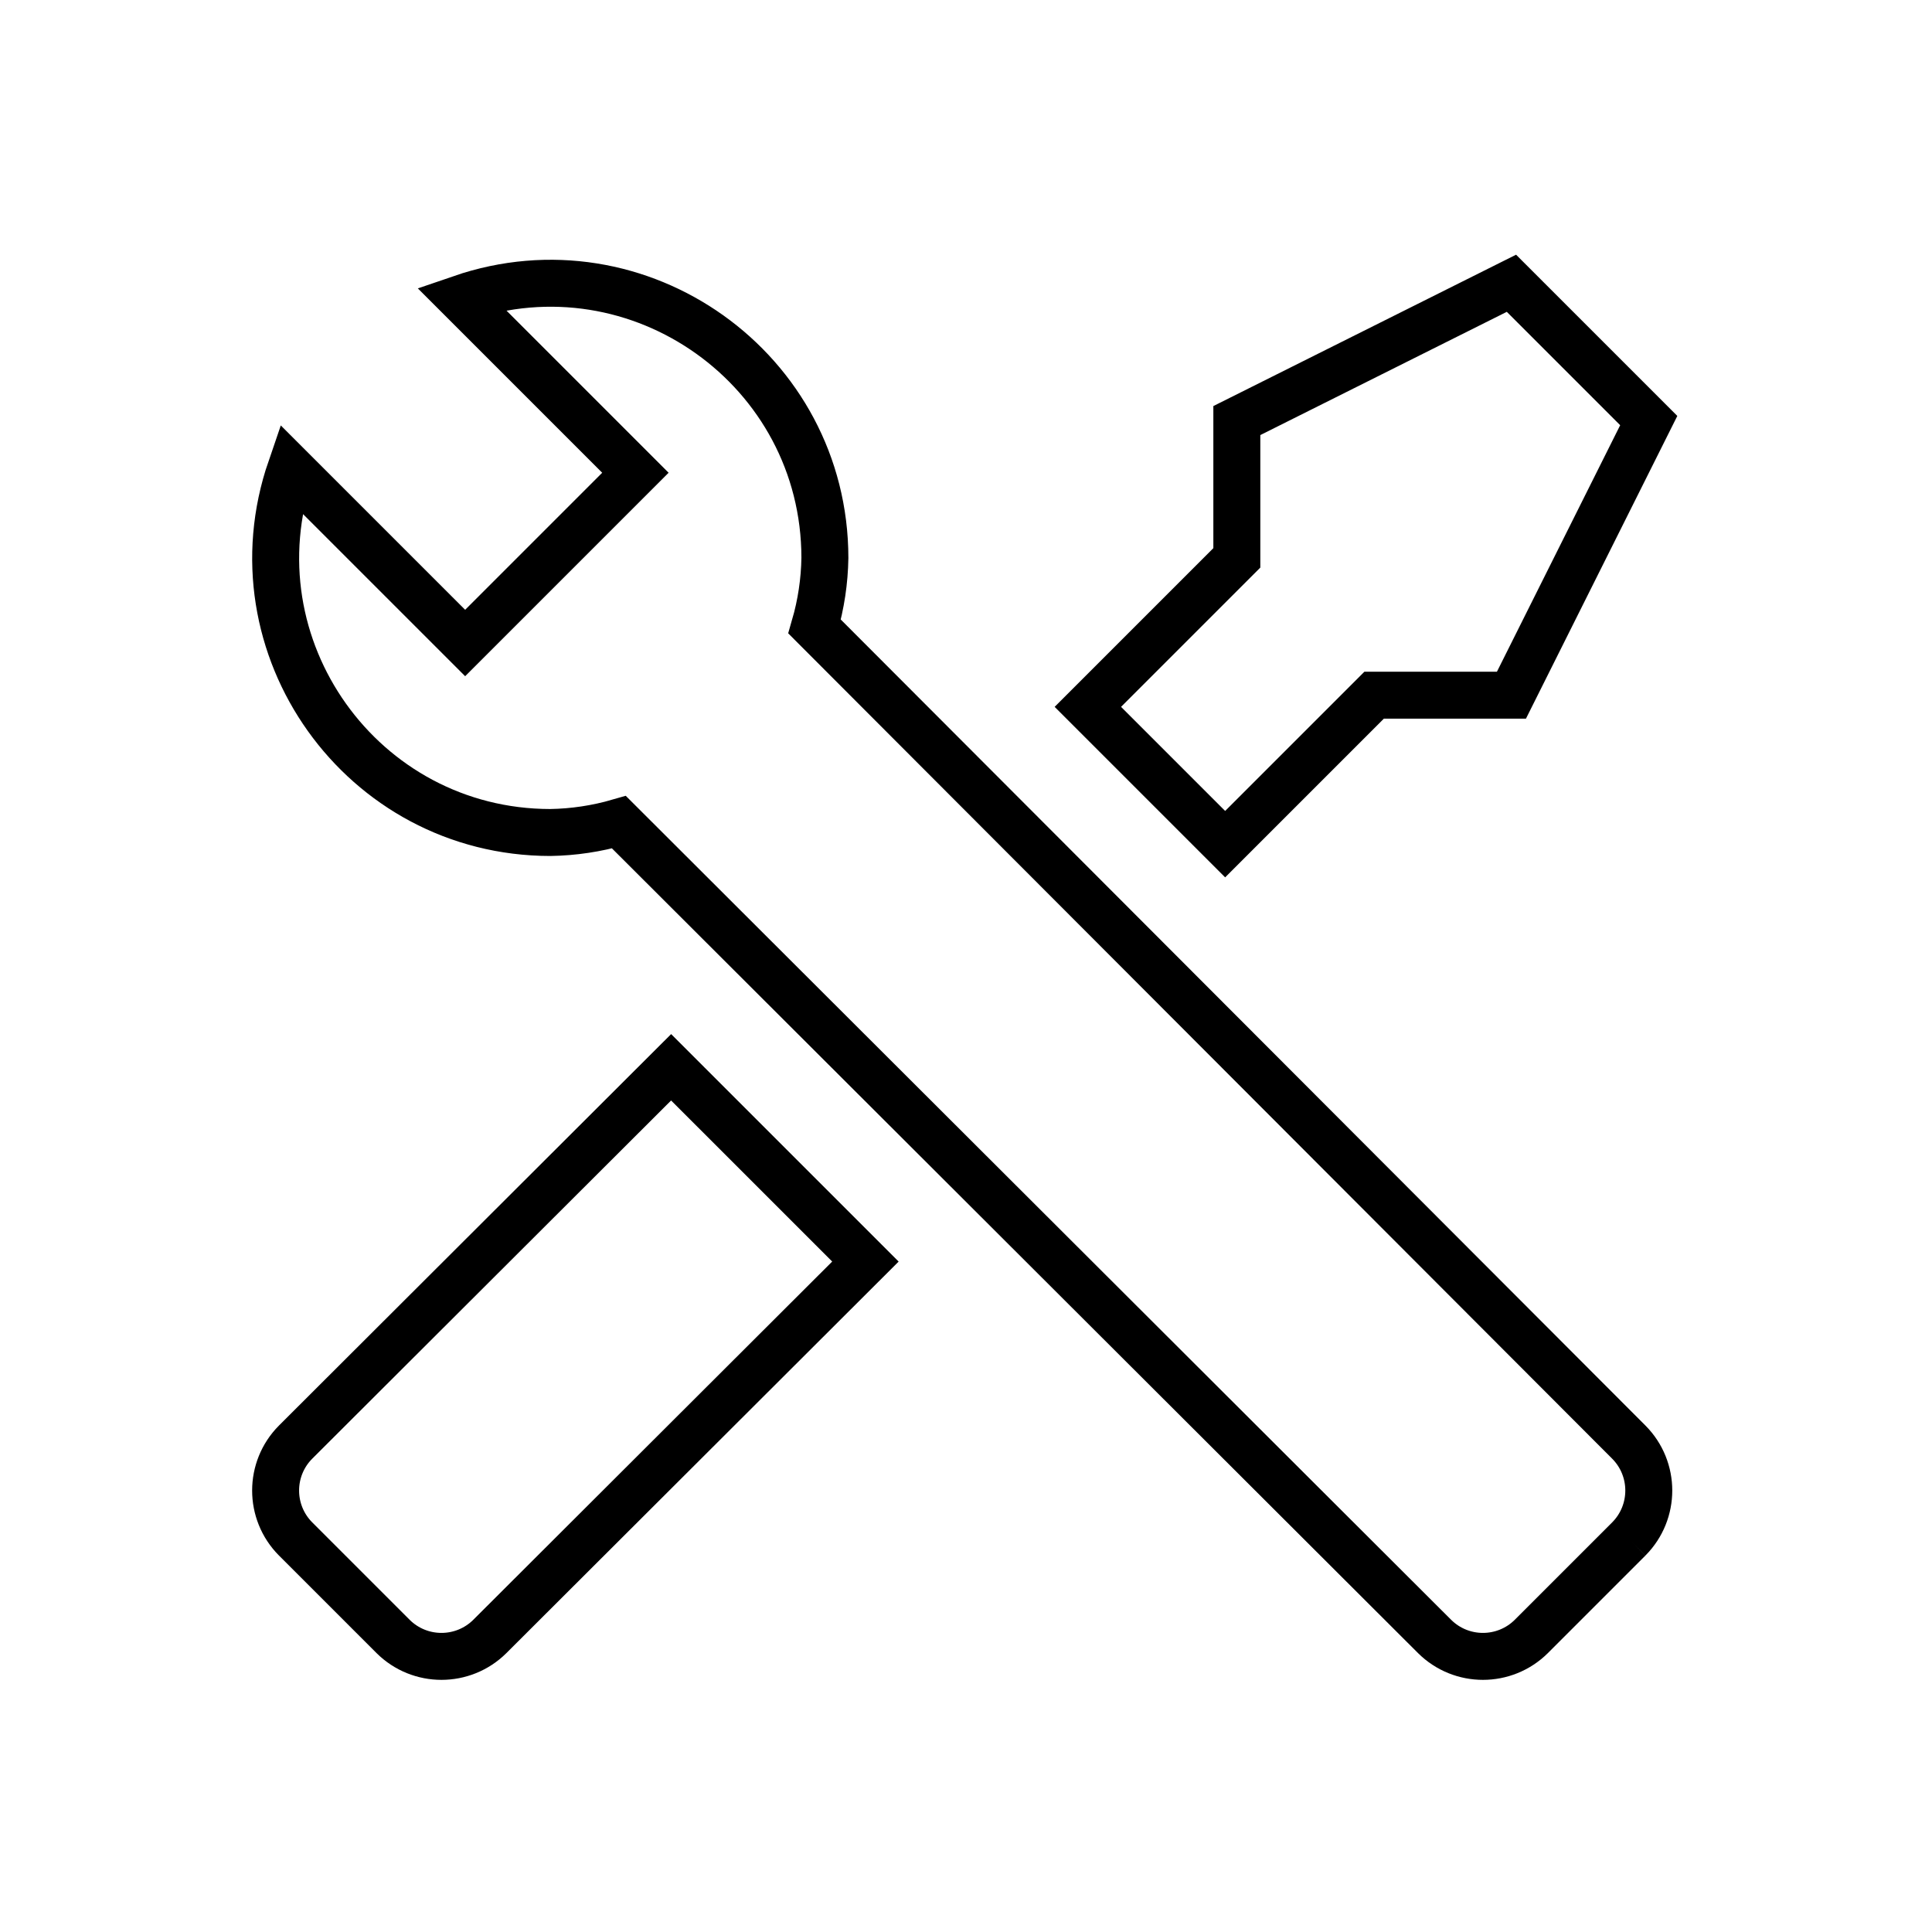 <?xml version="1.0" encoding="UTF-8" standalone="no"?>
<svg
   xmlns:dc="http://purl.org/dc/elements/1.1/"
   xmlns:cc="http://creativecommons.org/ns#"
   xmlns:rdf="http://www.w3.org/1999/02/22-rdf-syntax-ns#"
   xmlns:svg="http://www.w3.org/2000/svg"
   xmlns="http://www.w3.org/2000/svg"
   xmlns:sodipodi="http://sodipodi.sourceforge.net/DTD/sodipodi-0.dtd"
   xmlns:inkscape="http://www.inkscape.org/namespaces/inkscape"
   version="1.1"
   id="mdi-tools"
   width="144"
   height="144"
   viewBox="0 0 144 144"
   sodipodi:docname="appbar.tools.svg"
   inkscape:version="1.0.1 (3bc2e813f5, 2020-09-07)"
   inkscape:export-filename="/home/john/src/koreader/resources/icons/appbar.tools.png"
   inkscape:export-xdpi="96"
   inkscape:export-ydpi="96">
  <defs
     id="defs1682" />
  <sodipodi:namedview
     pagecolor="#ffffff"
     bordercolor="#666666"
     borderopacity="1"
     objecttolerance="10"
     gridtolerance="10"
     guidetolerance="10"
     inkscape:pageopacity="0"
     inkscape:pageshadow="2"
     inkscape:window-width="1920"
     inkscape:window-height="1080"
     id="namedview1680"
     showgrid="false"
     inkscape:zoom="2.2708333"
     inkscape:cx="33.979568"
     inkscape:cy="102.7264"
     inkscape:window-x="0"
     inkscape:window-y="0"
     inkscape:window-maximized="0"
     inkscape:current-layer="mdi-tools"
     inkscape:snap-page="true"
     inkscape:document-rotation="0" />
  <path
     d="m 121.404,114.703 -7.266,7.266 c -1.996,1.984 -5.219,1.984 -7.215,0 L 46.133,61.282 c -1.664,0.482 -3.385,0.74 -5.117,0.768 C 26.971,62.039 17.109,48.211 21.673,34.929 l 12.997,12.997 2.712,-2.712 7.266,-7.266 2.712,-2.712 L 34.363,22.239 c 13.282,-4.564 27.11,5.298 27.12,19.342 -0.027,1.732 -0.285,3.453 -0.768,5.117 l 60.688,60.79 c 1.984,1.996 1.984,5.219 0,7.215 m -99.372,-7.215 c -1.984,1.996 -1.984,5.219 0,7.215 l 7.266,7.266 c 1.996,1.984 5.219,1.984 7.215,0 L 64.503,94.03 50.021,79.549 Z M 112.654,21.113 92.186,31.347 V 41.581 L 81.082,52.685 91.316,62.919 102.42,51.815 h 10.234 l 10.234,-20.468 z"
     id="path1677"
     style="fill:none;stroke:#000000;stroke-width:3.5;stroke-opacity:1;stroke-miterlimit:4;stroke-dasharray:none"
     sodipodi:nodetypes="ccccccccccccccccccccccccccccccc" />
</svg>
